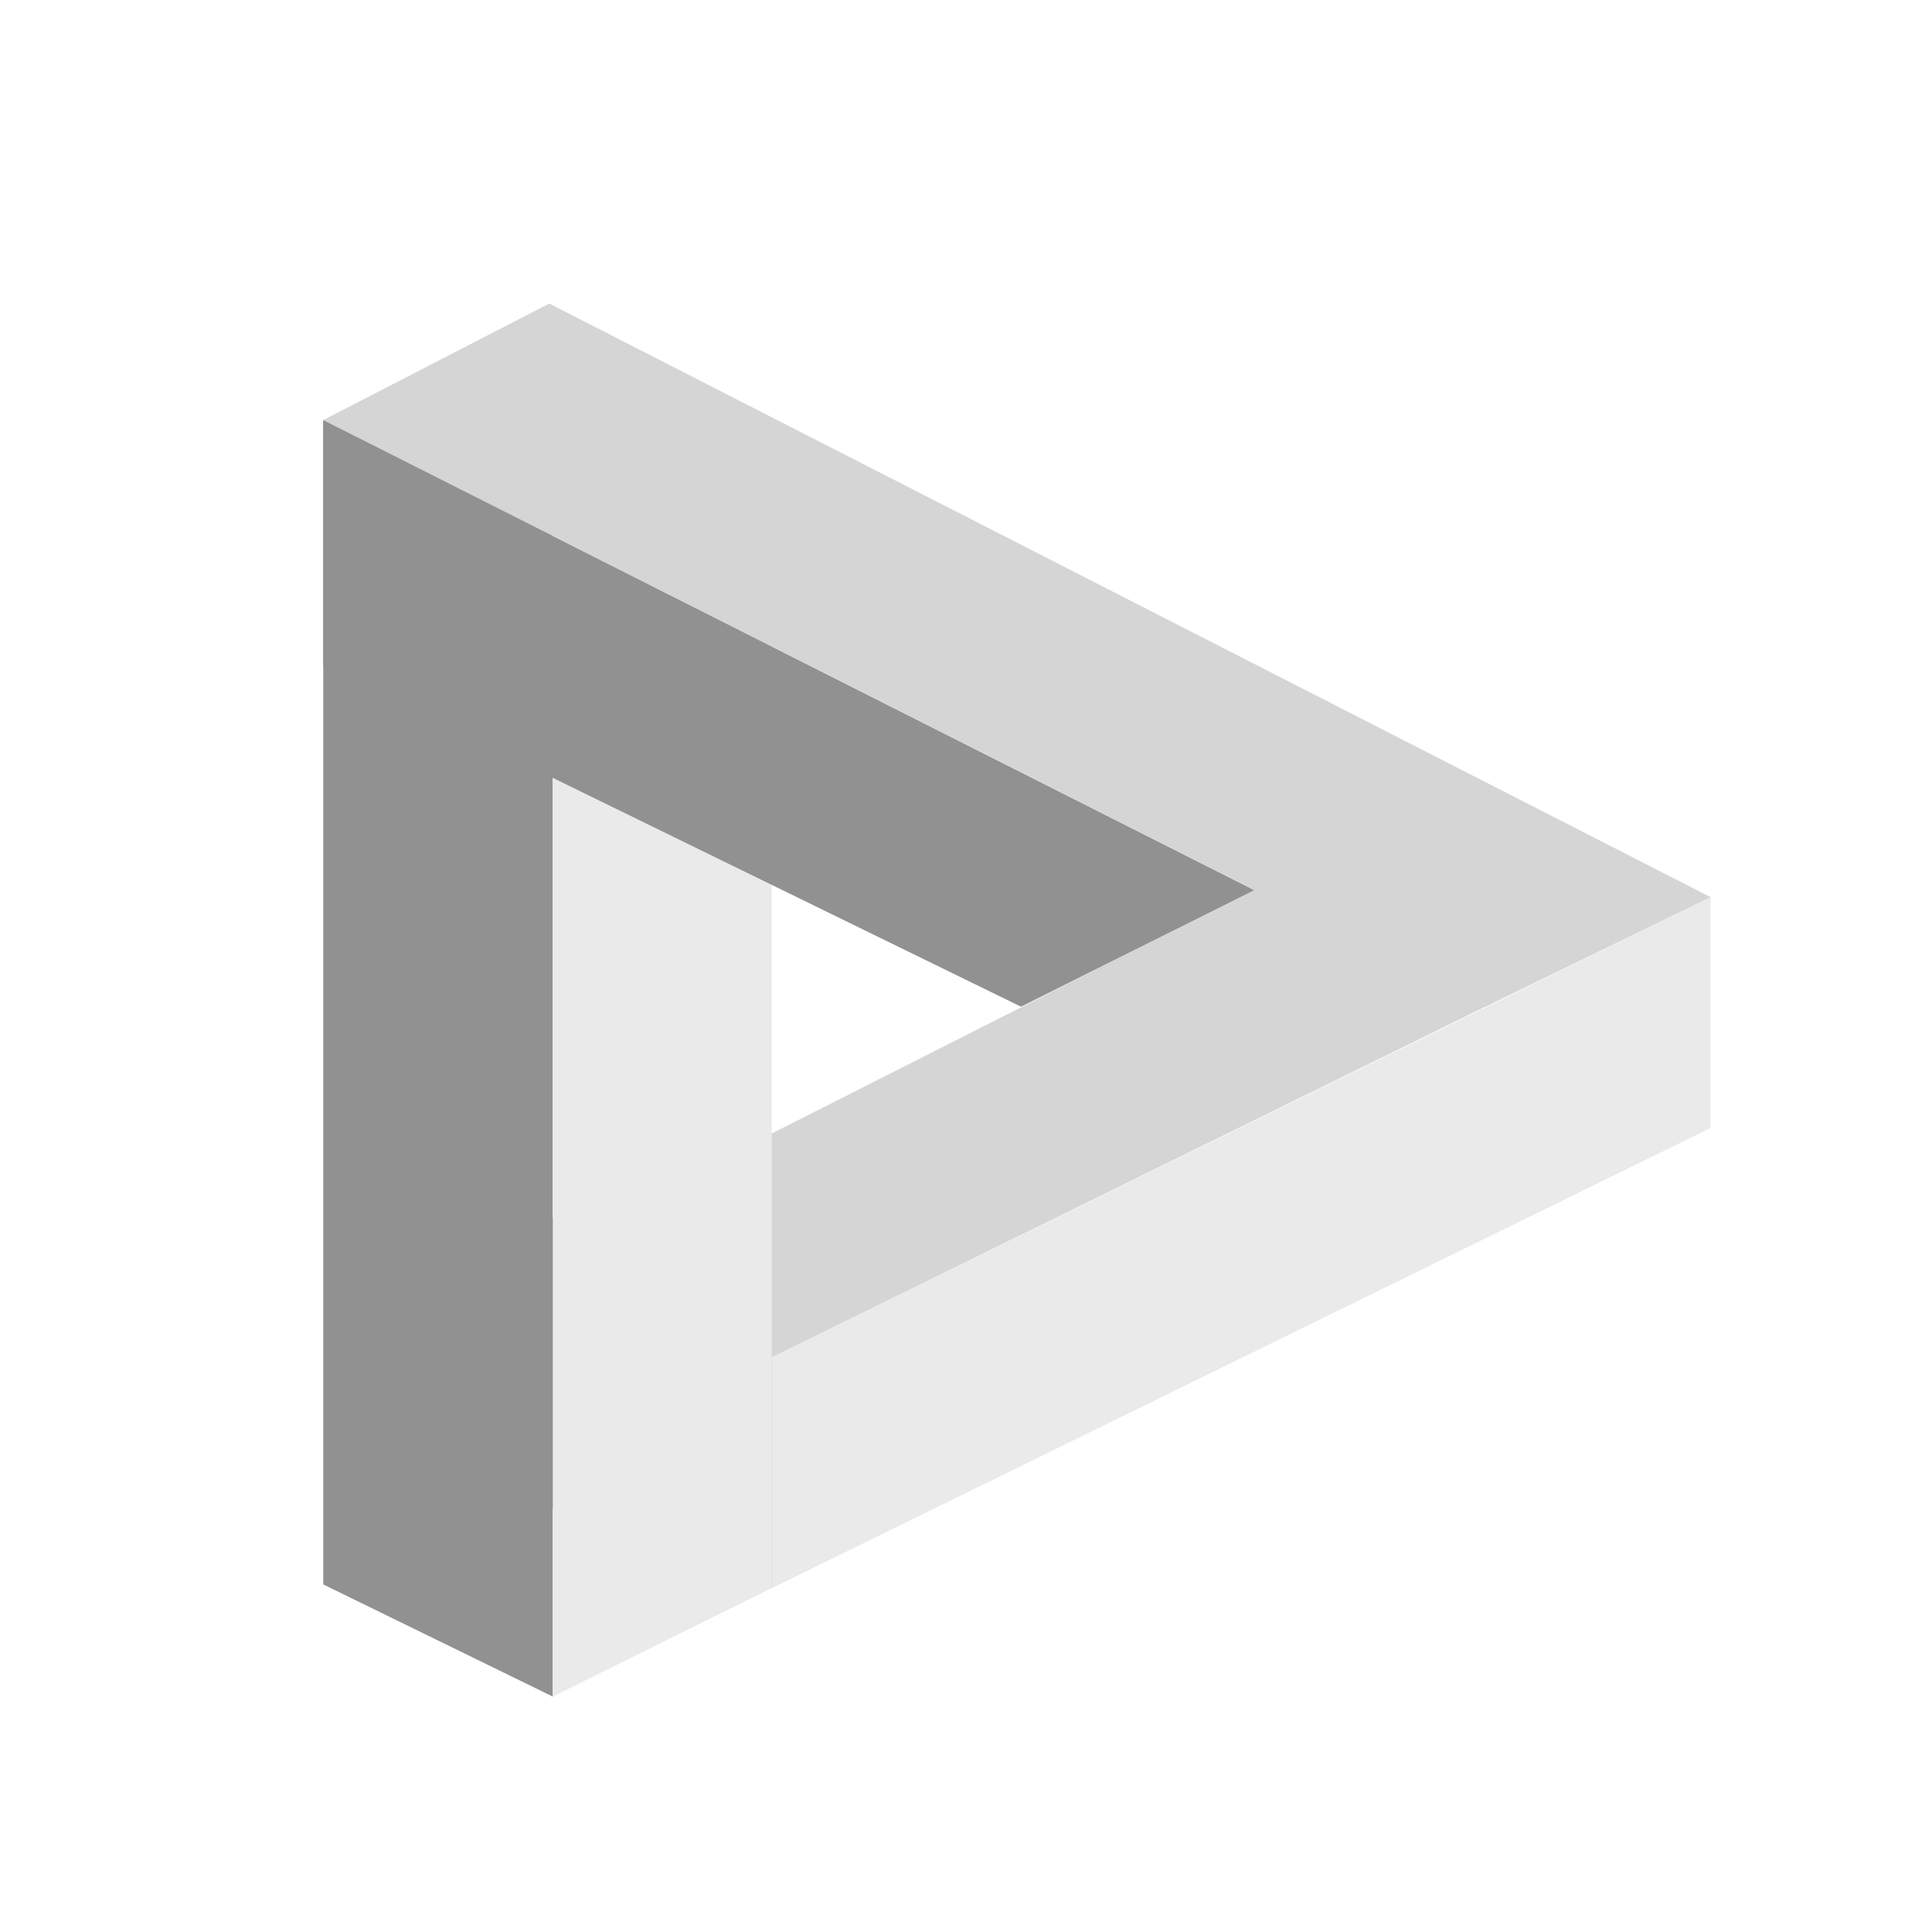 <?xml version="1.0" encoding="utf-8"?>
<!-- Generator: Adobe Illustrator 17.0.0, SVG Export Plug-In . SVG Version: 6.00 Build 0)  -->
<!DOCTYPE svg PUBLIC "-//W3C//DTD SVG 1.1//EN" "http://www.w3.org/Graphics/SVG/1.1/DTD/svg11.dtd">
<svg version="1.1" xmlns="http://www.w3.org/2000/svg" xmlns:xlink="http://www.w3.org/1999/xlink" x="0px" y="0px" width="32px"
	 height="32px" viewBox="0 0 32 32" enable-background="new 0 0 32 32" xml:space="preserve">
<g id="Layer_1">
	<g>
		<polygon fill="#919191" points="12.782,26.306 9.13,24.976 9.13,20.151 12.782,22.483 		"/>
		<polygon fill="#EAEAEA" points="12.782,26.306 28.333,18.683 28.333,14.86 12.782,22.483 		"/>
		<polygon fill="#D5D5D5" points="9.54,20.415 20.864,14.685 24.724,16.615 12.782,22.483 		"/>
	</g>
	<polygon fill="#919191" points="9.156,28.101 5.354,26.243 5.354,6.958 9.156,8.816 	"/>
	<polygon fill="#EAEAEA" points="9.156,28.101 12.782,26.302 12.782,7.017 9.156,8.816 	"/>
	<polygon fill="#919191" points="5.354,11.026 5.354,6.958 20.774,14.743 16.911,16.674 	"/>
	<polygon fill="#D5D5D5" points="5.354,6.958 9.097,5.028 28.333,14.86 24.605,16.674 	"/>
</g>
<g id="Layer_2" display="none">
</g>
</svg>
